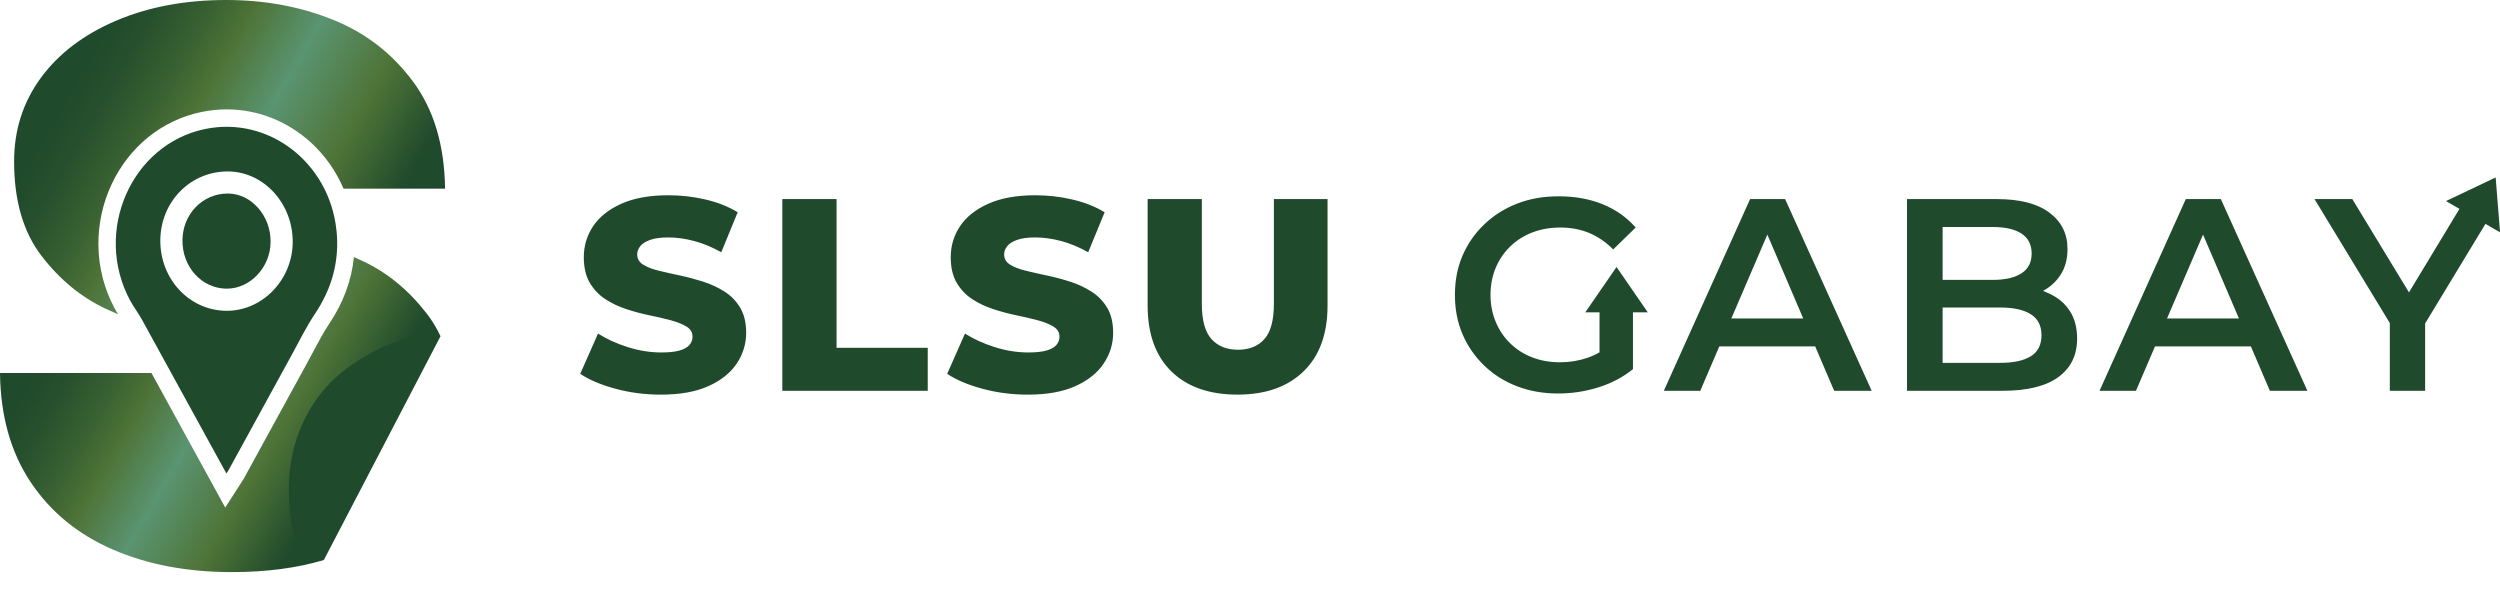 <?xml version="1.0" encoding="UTF-8"?>
<svg id="Layer_2" data-name="Layer 2" xmlns="http://www.w3.org/2000/svg" xmlns:xlink="http://www.w3.org/1999/xlink" viewBox="0 0 959.1 230.6">
  <defs>
    <style>
      .cls-1 {
        fill: url(#New_Gradient_Swatch-2);
      }

      .cls-1, .cls-2, .cls-3, .cls-4 {
        stroke-width: 0px;
      }

      .cls-2 {
        filter: url(#drop-shadow-1);
      }

      .cls-2, .cls-3 {
        fill: #1f4a2c;
      }

      .cls-4 {
        fill: url(#New_Gradient_Swatch);
      }
    </style>
    <linearGradient id="New_Gradient_Swatch" data-name="New Gradient Swatch" x1="18.28" y1="24.68" x2="153.26" y2="102.61" gradientUnits="userSpaceOnUse">
      <stop offset=".08" stop-color="#1f4a2c"/>
      <stop offset=".16" stop-color="#26502d"/>
      <stop offset=".28" stop-color="#396132"/>
      <stop offset=".37" stop-color="#4e7337"/>
      <stop offset=".53" stop-color="#5a9471"/>
      <stop offset=".73" stop-color="#4e7337"/>
      <stop offset=".91" stop-color="#1f4a2c"/>
    </linearGradient>
    <linearGradient id="New_Gradient_Swatch-2" data-name="New Gradient Swatch" x1="17.36" y1="113.03" x2="141.61" y2="184.77" xlink:href="#New_Gradient_Swatch"/>
    <filter id="drop-shadow-1" filterUnits="userSpaceOnUse">
      <feOffset dx="-9" dy="0"/>
      <feGaussianBlur result="blur" stdDeviation="5"/>
      <feFlood flood-color="#000" flood-opacity=".75"/>
      <feComposite in2="blur" operator="in"/>
      <feComposite in="SourceGraphic"/>
    </filter>
  </defs>
  <g id="Layer_1-2" data-name="Layer 1">
    <g>
      <path class="cls-4" d="m158.4,31.23c-8.02-10.81-18.28-18.72-30.81-23.72C115.07,2.5,101.49,0,86.86,0c-15.83,0-29.96,2.65-42.38,7.97-12.42,5.31-22.04,12.63-28.85,21.95-6.81,9.32-10.22,19.99-10.22,32.02,0,15.04,3.51,27.11,10.52,36.23,7.01,9.12,15.23,15.88,24.65,20.29,1.5.7,3.07,1.41,4.71,2.12-.43-.69-.86-1.41-1.26-2.17-4.05-7.55-6.17-15.72-6.28-24.27-.11-8.02,1.63-16.09,5.03-23.36,6.8-14.55,19.4-24.7,34.57-27.83,3.17-.65,6.4-.99,9.6-.99,11.97,0,23.52,4.59,32.54,12.91,5.3,4.9,9.47,10.87,12.3,17.5h38.95c-.2-16.62-4.31-30.33-12.32-41.14Z"/>
      <path class="cls-1" d="m168.98,129.02l-44.74,85.83c-10.35,3.08-22.11,4.63-35.27,4.63-17.23,0-32.51-2.91-45.84-8.72-13.33-5.81-23.8-14.43-31.41-25.86C4.1,173.47.2,159.53,0,143.09h58.1s4.07,7.42,4.07,7.42h0s14.06,25.65,14.06,25.65l1.78,3.24,8.4,15.32,6.08-9.46c.13-.2.24-.36.33-.5.23-.35.47-.72.73-1.18,1.56-2.84,3.12-5.69,4.67-8.53l2.85-5.21,10.21-18.63,3.25-5.93,1-1.83c.77-1.4,1.53-2.8,2.3-4.19.79-1.45,1.57-2.92,2.33-4.34,2.02-3.81,3.94-7.41,6.15-10.72,5.41-8.1,8.58-16.66,9.47-25.58,1.16.51,2.29,1.03,3.39,1.54,9.42,4.41,17.64,11.17,24.65,20.28,2.01,2.61,3.74,5.47,5.17,8.55Z"/>
      <path class="cls-3" d="m129.05,88.06c-2.86-25.8-26.07-43.59-50.36-38.57-28.32,5.85-42.99,39.31-28.78,65.76,1.34,2.5,3.11,4.76,4.48,7.25,7.92,14.35,15.78,28.73,23.66,43.1,2.89,5.27,5.79,10.55,8.81,16.06.41-.63.63-.94.82-1.28,8.1-14.77,16.18-29.56,24.29-44.32,2.87-5.22,5.5-10.63,8.79-15.55,6.57-9.82,9.63-20.47,8.3-32.45Zm-16.75,5.04c-.21,14.5-11.89,26.38-25.71,26.13-14.2-.26-25.34-12.42-25.08-27.37.26-14.8,11.87-26.34,26.26-26.08,13.67.24,24.74,12.57,24.52,27.33Z"/>
      <path class="cls-3" d="m87.03,110.74c-.09,0-.19,0-.28,0-4.52-.08-8.73-2.01-11.86-5.42-3.24-3.54-4.97-8.27-4.89-13.32.17-9.95,7.78-17.75,17.31-17.75.1,0,.21,0,.31,0,4.23.07,8.24,1.99,11.3,5.4,3.22,3.59,4.96,8.32,4.89,13.32-.14,9.63-7.83,17.77-16.78,17.77,0,0,0,0,0,0Z"/>
      <path class="cls-2" d="m143.49,140.3c-9.2,6.43-15.83,15.03-19.9,25.82-4.07,10.79-4.86,23.13-2.35,37.03.7,3.86,1.7,7.76,3,11.7l44.74-85.83c-8.33,1.47-16.83,5.23-25.49,11.28Z"/>
    </g>
    <path class="cls-3" d="m283.95,118.04c1.54,2.56,2.31,5.76,2.31,9.61,0,4.27-1.21,8.21-3.62,11.82-2.42,3.61-6.04,6.5-10.87,8.67-4.83,2.17-10.89,3.26-18.18,3.26-6.09,0-11.92-.75-17.49-2.26-5.57-1.51-10.07-3.41-13.5-5.73l6.83-15.44c3.29,2.1,7.09,3.83,11.4,5.2,4.31,1.37,8.6,2.05,12.87,2.05,2.94,0,5.27-.24,6.99-.74,1.72-.49,2.98-1.19,3.78-2.1.8-.91,1.21-2,1.21-3.26,0-1.61-.77-2.89-2.31-3.83-1.54-.95-3.56-1.75-6.04-2.42-2.49-.67-5.18-1.3-8.09-1.89-2.91-.59-5.87-1.38-8.88-2.36-3.01-.98-5.74-2.28-8.19-3.89-2.45-1.61-4.43-3.71-5.94-6.3-1.51-2.59-2.26-5.85-2.26-9.77,0-4.34,1.19-8.3,3.57-11.87,2.38-3.57,5.99-6.44,10.82-8.62,4.83-2.17,10.86-3.26,18.07-3.26,4.83,0,9.58.54,14.24,1.63,4.66,1.09,8.77,2.72,12.34,4.89l-6.3,15.34c-3.5-1.96-6.97-3.4-10.4-4.31-3.43-.91-6.76-1.37-9.98-1.37-2.87,0-5.18.32-6.93.95-1.75.63-3.01,1.44-3.78,2.42-.77.98-1.16,2.03-1.16,3.15,0,1.68.77,2.99,2.31,3.94,1.54.95,3.54,1.72,5.99,2.31,2.45.6,5.16,1.21,8.14,1.84,2.98.63,5.94,1.42,8.88,2.36,2.94.95,5.66,2.21,8.14,3.78,2.49,1.58,4.5,3.64,6.04,6.2Zm36.98-41.66h-20.8v73.54h55.79v-16.49h-34.98v-57.05Zm97.76,35.46c-2.49-1.58-5.2-2.84-8.14-3.78-2.94-.95-5.9-1.73-8.88-2.36s-5.69-1.24-8.14-1.84c-2.45-.59-4.45-1.37-5.99-2.31-1.54-.95-2.31-2.26-2.31-3.94,0-1.12.38-2.17,1.16-3.15.77-.98,2.03-1.79,3.78-2.42,1.75-.63,4.06-.95,6.93-.95,3.22,0,6.55.46,9.98,1.37,3.43.91,6.9,2.35,10.4,4.31l6.3-15.34c-3.57-2.17-7.69-3.8-12.35-4.89-4.66-1.09-9.4-1.63-14.23-1.63-7.22,0-13.24,1.09-18.07,3.26-4.83,2.17-8.44,5.04-10.82,8.62-2.38,3.57-3.57,7.53-3.57,11.87,0,3.92.75,7.18,2.26,9.77,1.51,2.59,3.48,4.69,5.94,6.3,2.45,1.61,5.18,2.91,8.2,3.89,3.01.98,5.97,1.77,8.88,2.36,2.9.6,5.6,1.23,8.09,1.89,2.49.67,4.5,1.47,6.04,2.42,1.54.95,2.31,2.22,2.31,3.83,0,1.26-.4,2.35-1.21,3.26-.81.91-2.07,1.61-3.78,2.1-1.72.49-4.05.74-6.99.74-4.27,0-8.56-.68-12.87-2.05-4.31-1.37-8.11-3.1-11.4-5.2l-6.83,15.44c3.43,2.31,7.93,4.22,13.5,5.73,5.57,1.51,11.4,2.26,17.49,2.26,7.28,0,13.34-1.09,18.18-3.26,4.83-2.17,8.46-5.06,10.87-8.67,2.42-3.61,3.63-7.55,3.63-11.82,0-3.85-.77-7.06-2.31-9.61-1.54-2.56-3.56-4.62-6.04-6.2Zm70.02,4.78c0,6.23-1.21,10.72-3.62,13.45-2.42,2.73-5.8,4.1-10.14,4.1s-7.74-1.37-10.19-4.1c-2.45-2.73-3.68-7.21-3.68-13.45v-40.24h-20.8v40.87c0,10.86,3.03,19.26,9.09,25.21,6.06,5.95,14.51,8.93,25.37,8.93s19.24-2.98,25.37-8.93c6.13-5.95,9.19-14.36,9.19-25.21v-40.87h-20.59v40.24Zm229.35,33.3h-14.4l-7.28-17.02h-36.78l-7.31,17.02h-13.97l33.09-73.54h13.44l33.2,73.54Zm-26.26-27.74l-13.77-32.18-13.82,32.18h27.59Zm105.06,7.78c0,6.31-2.4,11.21-7.2,14.71-4.8,3.5-11.92,5.25-21.38,5.25h-36.67v-73.54h34.57c8.75,0,15.44,1.74,20.07,5.2,4.62,3.47,6.93,8.11,6.93,13.92,0,3.93-.91,7.27-2.73,10.03-1.68,2.56-3.88,4.56-6.6,6.04,0,0,0,.02,0,.02l2.41,1.08c3.29,1.51,5.88,3.7,7.77,6.57s2.84,6.44,2.84,10.72Zm-51.59-22.59h19.33c4.7,0,8.34-.84,10.93-2.52,2.59-1.68,3.89-4.2,3.89-7.57s-1.3-5.98-3.89-7.67c-2.59-1.68-6.23-2.52-10.93-2.52h-19.33v20.28Zm37.93,21.22c0-3.64-1.37-6.32-4.1-8.04-2.73-1.71-6.62-2.57-11.66-2.57h-22.17v21.22h22.17c5.04,0,8.93-.84,11.66-2.52,2.73-1.68,4.1-4.38,4.1-8.09Zm102.01,21.33h-14.39l-7.29-17.02h-36.78l-7.31,17.02h-13.97l33.09-73.54h13.45l33.2,73.54Zm-26.26-27.74l-13.77-32.18-13.82,32.18h27.59Zm-238.79-19.74l-11.97,17.38h5.45v15.34c-1.49.86-3.01,1.56-4.57,2.09-3.39,1.16-6.92,1.73-10.56,1.73-3.92,0-7.49-.63-10.72-1.89-3.22-1.26-6.03-3.05-8.4-5.36-2.38-2.31-4.24-5.06-5.57-8.25-1.33-3.19-2-6.63-2-10.35s.67-7.25,2-10.4c1.33-3.15,3.19-5.88,5.57-8.19,2.38-2.31,5.2-4.1,8.46-5.36,3.26-1.26,6.84-1.89,10.77-1.89s7.65.68,10.97,2.05c3.33,1.36,6.43,3.48,9.3,6.35l8.62-8.4c-3.43-3.92-7.65-6.9-12.66-8.93-5.01-2.03-10.59-3.05-16.75-3.05s-11.23.93-16.03,2.79c-4.8,1.85-9,4.5-12.6,7.93-3.61,3.44-6.39,7.43-8.36,11.98-1.96,4.55-2.94,9.6-2.94,15.13s.98,10.57,2.94,15.13c1.96,4.55,4.73,8.55,8.3,11.98,3.57,3.44,7.76,6.08,12.56,7.93,4.79,1.85,10.07,2.78,15.81,2.78,5.26,0,10.4-.78,15.45-2.36,5.04-1.58,9.45-3.91,13.24-6.99v-21.8s5.68,0,5.68,0l-11.97-17.38Zm338.08-24.35l-.14-1.72-.66-8.3-19.06,9.07,5.17,2.99-19.37,32.04-21.74-35.79h-14.5l28.89,47.55v25.99h13.55v-25.83l23.14-38.2,5.6,3.23s-.88-11.02-.88-11.02Z"/>
  </g>
</svg>